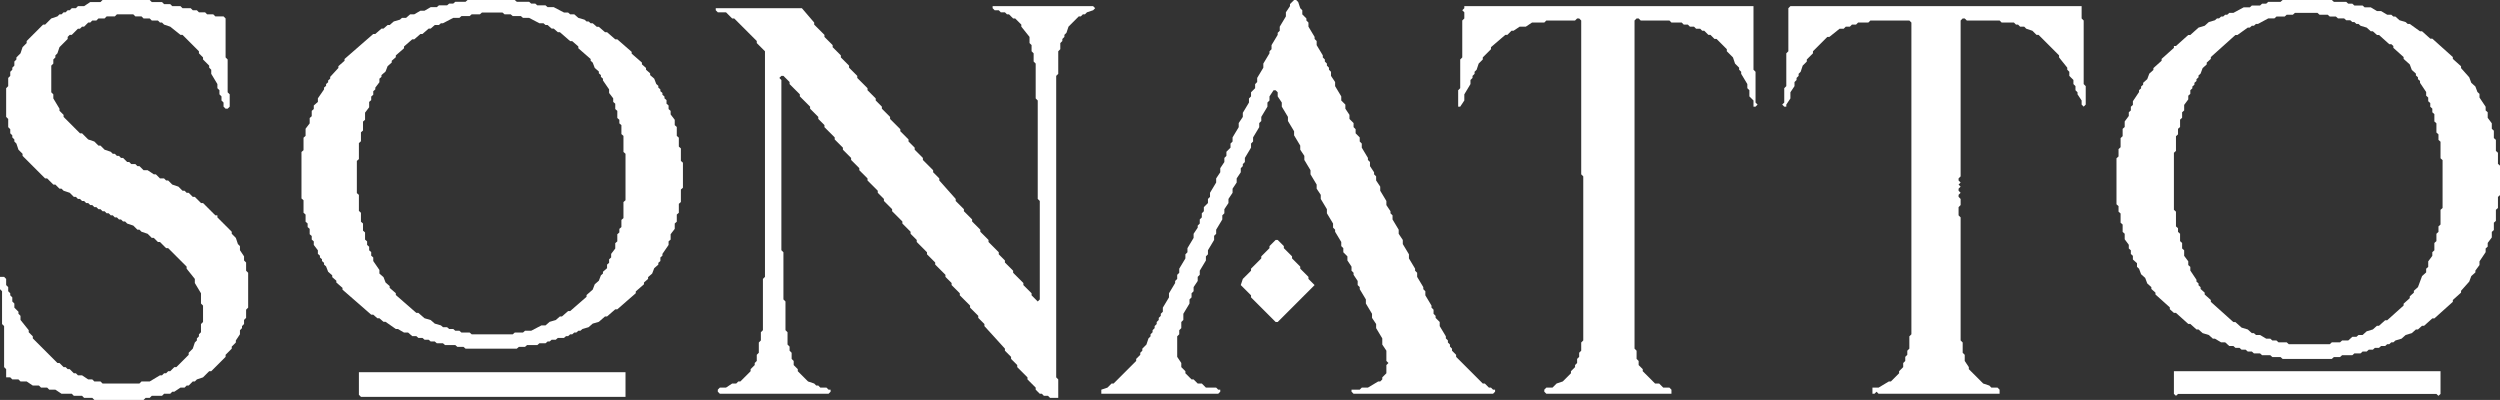 <svg width="1219" height="195" viewBox="0 0 1219 195" fill="none" xmlns="http://www.w3.org/2000/svg">
<rect x="0" y="0" width="1219" height="195" fill="#333333" stroke="none"/>
<path fill-rule="evenodd" clip-rule="evenodd" d="M175 181.5V192.5L176 193.5H240.5H305V181.5H175Z" fill="white"/>
<path fill-rule="evenodd" clip-rule="evenodd" d="M1060 181V192.077L1061.01 193L1062.02 192.077H1187.98L1188.99 193L1190 192.077V181H1060Z" fill="white"/>
<path fill-rule="evenodd" clip-rule="evenodd" d="M622 117L619 120V121L615 125V126L610 131V132L606 136L605 139L610 144V145L622 157H623L641 139L638 136V135L634 131V130L630 126V125L626 121V120L623 117H622Z" fill="white"/>
<path fill-rule="evenodd" clip-rule="evenodd" d="M873 3L872 4V25L871 26V42L870 43V50L869 51L870 52H871V51L873 48V45L875 42V40L876 39V38L877 37V36L878 35L879 32L881 30V29L884 26V25L891 18H892L897 14H899L900 13H902L903 12H905L906 11H911L912 10H931L932 11V163L931 164V170L930 171V173L929 174V176L928 177V179L926 181V182L922 186H921L916 189H913V192H914L915 191L916 192H975V190L974 189H971L970 188L967 187L960 180V179L958 176V173L957 172V167L956 166V106L955 105V101L956 100V97L955 96V95L956 94L955 93V92L956 91L955 90L956 89L955 88V87L956 86V10L957 9H958L959 10H975L976 11H982L983 12H984L985 13H987L988 14L991 15L993 17H994L1004 27V28L1008 33V34L1009 35V37L1011 39V41L1012 42V44L1013 45V46L1015 49V51L1016 52L1017 51V42L1016 41V10L1015 9V3H873Z" fill="white"/>
<path fill-rule="evenodd" clip-rule="evenodd" d="M714 3V4L713 5L714 6V9L713 10V28L712 29V43L711 44V52H712L714 49V46L717 41V39L718 38V37L719 36V35L720 34L721 31L723 29V28L727 24V23L734 17H735L737 15H738L741 13H744L747 11H753L754 10H768L769 9H770L771 10V85L772 86V166L771 167V171L770 172V174L769 175V177L768 178V179L766 181V182L762 186L759 187L757 189H754L753 190V191L754 192H815V190L814 189H811L809 187H807L801 181V180L799 178V176L798 175V171L797 170V10L798 9H799L800 10H814L815 11H820L821 12H823L824 13H826L827 14H829L830 15H831L833 17H834L836 19H837L842 24V25L845 28L846 31L848 33V34L849 35V36L852 41V43L853 44V47L855 49V52H856L857 51L856 50V35L855 34V3H714Z" fill="white"/>
<path fill-rule="evenodd" clip-rule="evenodd" d="M533 3H484V4L485 5H487L488 6H490L491 7H492L494 9H495L498 12V13L502 18V21L503 22V25L504 26V30L505 31V48L506 49V97L507 98V146L506 147L503 144V143L499 139V138L494 133V132L490 128V127L487 124V123L482 118V117L478 113V112L474 108V107L470 103V102L466 98V97L458 88V87L455 84V83L450 78V77L446 73V72L443 69V68L439 64V63L434 58V57L430 53V52L427 49V48L423 44V43L418 38V37L414 33V32L410 28V27L406 23V22L402 18V17L397 12V11L391 4H349V5L350 6H354L357 9H358L369 20V21L373 25V135L372 136V161L371 162V166L370 167V172L369 173V176L368 177V178L366 180V181L361 186H360L359 187H357L354 189H351L350 190V191L351 192H404L405 191V190H404L403 189H400L399 188H398L397 187L394 186L389 181V180L387 178V176L386 175V172L385 171V169L384 168V162L383 161V147L382 146V123L381 122V39L380 38L381 37H382L385 40V41L390 46V47L395 52V53L399 57V58L402 61V62L407 67V68L411 72V73L415 77V78L419 82V83L423 87V88L428 93V94L431 97V98L435 102V103L440 108V109L444 113V114L447 117V118L452 123V124L456 128V129L461 134V135L464 138V139L468 143V144L473 149V150L477 154V155L480 158V159L490 170V171L493 174V175L496 178V179L501 184V185L505 189V190L507 192H508L509 193H511L512 194H516V185L515 184V37L516 36V25L517 24V21L518 20V19L519 18V17L520 16L521 13L526 8H527L528 7H529L530 6L533 5L534 4L533 3Z" fill="white"/>
<path fill-rule="evenodd" clip-rule="evenodd" d="M1113 0L1112 0.897H1106L1105 1.795H1103L1102 2.692H1098L1097 3.59H1094L1089 6.282H1087L1086 7.179H1085L1084 8.077H1083L1082 8.974H1081L1080 9.872L1077 10.769L1075 12.564L1072 13.461L1068 17.051H1067L1061 22.436H1060V23.333L1054 28.718V29.615L1050 33.205V34.103L1048 35.897L1047 38.59L1045 40.385V41.282L1044 42.179V43.077L1043 43.974V44.872L1040 49.359V51.154L1039 52.051V53.846L1038 54.744V56.538L1036 59.231V61.923L1035 62.821V66.41L1034 67.308V71.795L1033 72.692V76.282L1032 77.18V99.615L1033 100.513V103.205L1034 104.103V108.59L1035 109.487V113.077L1036 113.974V116.667L1038 119.359V121.154L1039 122.051V123.846L1040 124.744V126.538L1042 128.333V130.128L1043 131.026L1044 133.718L1046 135.513L1047 138.205L1049 140V140.897L1051 142.692V143.59L1058 149.872V150.769L1060 152.564H1061L1067 157.949H1068L1071 160.641H1072L1074 162.436L1077 163.333L1079 165.128H1080L1083 166.923H1085L1087 168.718H1089L1090 169.615H1092L1093 170.513H1095L1096 171.41H1098L1099 172.308H1102L1103 173.205H1107L1108 174.103H1112L1113 175H1137L1138 174.103H1141L1142 173.205H1147L1148 172.308H1151L1152 171.41H1154L1155 170.513H1157L1158 169.615H1160L1161 168.718H1163L1164 167.821H1165L1166 166.923H1167L1168 166.026L1171 165.128L1173 163.333L1176 162.436L1178 160.641H1179L1181 158.846H1182L1186 155.256H1187L1196 147.179V146.282L1200 142.692V141.795L1204 137.308L1205 134.615L1207 132.821V131.923L1209 129.231V127.436L1212 122.949V121.154L1213 120.256V118.462L1215 115.769V113.077L1216 112.179V108.59L1217 107.692V102.308L1218 101.41V96.026L1219 95.128V80.769L1218 79.872V74.487L1217 73.59V68.205L1216 67.308V63.718L1215 62.821V60.128L1213 57.436V54.744L1212 53.846V52.051L1209 47.564V45.769L1208 44.872L1207 42.179L1205 40.385L1204 37.692L1200 33.205V32.308L1196 28.718V27.82L1186 18.846H1185L1181 15.256H1180L1175 11.667H1174L1173 10.769L1170 9.872L1168 8.077H1167L1166 7.179H1164L1161 5.385H1159L1156 3.59H1153L1152 2.692H1148L1147 1.795H1145L1144 0.897H1138L1137 0H1113ZM1119 6.282H1130L1131 7.179H1135L1136 8.077H1139L1140 8.974H1143L1144 9.872H1146L1147 10.769H1148L1149 11.667H1150L1151 12.564L1154 13.461L1156 15.256H1157L1159 17.051H1160L1165 21.538H1166L1167 22.436V23.333L1172 27.82V28.718L1175 31.41L1176 34.103L1178 35.897V36.795L1179 37.692V38.59L1180 39.487V40.385L1183 44.872V46.667L1184 47.564V49.359L1185 50.256V52.051L1186 52.949V54.744L1187 55.641V59.231L1188 60.128V64.615L1189 65.513V68.205L1190 69.103V77.18L1191 78.077V101.41L1190 102.308V109.487L1189 110.385V113.077L1188 113.974V117.564L1187 118.462V122.051L1186 122.949V124.744L1184 127.436V130.128L1183 131.026V132.821L1181 134.615L1179 140L1177 141.795V142.692L1175 144.487V145.385L1172 148.077V148.974L1164 156.154H1163L1160 158.846H1159L1157 160.641L1154 161.538L1152 163.333H1150L1149 164.231H1147L1145 166.026H1142L1141 166.923H1137L1136 167.821H1116L1115 166.923H1111L1110 166.026H1108L1107 165.128H1105L1102 163.333H1100L1099 162.436H1098L1096 160.641L1093 159.744L1090 157.051H1089L1078 147.179V146.282L1075 143.59V142.692L1073 140.897V140L1072 139.103V138.205L1071 137.308V136.41L1068 131.923V130.128L1067 129.231V127.436L1065 124.744V122.051L1064 121.154V118.462L1063 117.564V113.974L1062 113.077V111.282L1061 110.385V103.205L1060 102.308V74.487L1061 73.59V66.41L1062 65.513V62.821L1063 61.923V58.333L1064 57.436V54.744L1065 53.846V51.154L1067 48.462V46.667L1068 45.769V43.974L1069 43.077V42.179L1070 41.282V40.385L1071 39.487V38.59L1072 37.692V36.795L1073 35.897L1074 33.205L1076 31.41V30.513L1078 28.718V27.82L1090 17.051H1091L1096 13.461H1097L1098 12.564H1099L1100 11.667H1101L1106 8.974H1109L1110 8.077H1114L1115 7.179H1118L1119 6.282Z" fill="white"/>
<path fill-rule="evenodd" clip-rule="evenodd" d="M631 0L629 2V3L627 6V8L624 13V15L623 16V17L620 22V24L619 25V26L616 31V33L613 38V40L612 41V43L610 45V47L609 48V50L606 55V57L604 60V62L601 67V69L600 70V72L598 74V76L597 77V79L595 82V84L593 87V89L590 94V96L589 97V99L587 101V103L586 104V106L585 107V109L584 110V111L582 114V116L579 121V123L578 124V126L575 131V133L574 134V136L573 137V138L570 143V145L567 150V152L566 153V154L565 155V156L564 157V158L563 159V160L562 161V162L561 163V164L560 165L559 168L557 170V171L556 172V173L554 175V176L543 187H542L540 189L537 190V192H594L595 191V190H594L593 189H588L586 187H584L582 185H581L578 182V181L576 179V177L574 174V164L575 163V161L576 160V157L577 156V153L580 148V146L581 145V143L582 142V140L584 137V135L585 134V132L588 127V125L589 124V122L592 117V115L593 114V112L596 107V105L597 104V102L599 99V97L601 94V92L603 89V87L605 84V82L606 81V80L607 79V77L610 72V70L611 69V67L614 62V60L615 59V57L618 52V50L619 49V47L621 44H622L623 45V47L625 50V52L628 57V59L631 64V66L634 71V73L636 76V78L639 83V85L642 90V92L644 95V97L647 102V104L650 109V111L651 112V113L654 118V120L655 121V123L657 125V127L659 130V132L660 133V134L662 137V139L663 140V141L666 146V148L669 153V155L671 158V160L674 165V168L676 171V176L677 177L676 178V182L674 184V185L673 186H672L667 189H664L663 190H659V191L660 192H728L729 191V190H728L727 189H726L724 187H723L710 174V173L708 171V170L707 169V168L706 167V166L705 165V164L702 159V157L700 155V154L699 153V151L698 150V149L695 144V142L694 141V140L691 135V133L690 132V131L687 126V124L684 119V117L682 114V112L679 107V105L678 104V103L676 100V98L673 93V91L671 88V86L670 85V84L668 81V79L667 78V77L664 72V70L663 69V67L661 65V63L660 62V60L658 58V56L656 53V51L654 49V47L651 42V40L649 37V35L648 34V33L647 32V31L646 30V29L645 28V27L642 22V20L641 19V18L638 13V11L637 10V9L635 7V5L634 4L633 1L632 0H631Z" fill="white"/>
<path fill-rule="evenodd" clip-rule="evenodd" d="M228 0L227 0.872H222L221 1.744H219L218 2.615H214L213 3.487H210L207 5.231H205L202 6.974H200L198 8.718H196L195 9.59L192 10.461L190 12.205H189L187 13.949H186L183 16.564H182L168 28.769V29.641L165 32.256V33.128L161 37.487V38.359L160 39.231V40.103L159 40.974V41.846L158 42.718V43.59L155 47.949V49.692L153 51.436V53.179L152 54.051V56.667L151 57.538V60.154L149 62.769V66.256L148 67.128V73.231L147 74.103V96.769L148 97.641V103.744L149 104.615V108.103L150 108.974V110.718L151 111.59V114.205L152 115.077V116.821L153 117.692V119.436L155 122.051V123.795L156 124.667V125.538L157 126.41V127.282L158 128.154V129.026L159 129.897L160 132.513L162 134.256V135.128L164 136.872V137.744L167 140.359V141.231L181 153.436H182L184 155.179H185L187 156.923H188L193 160.41H194L197 162.154H199L201 163.897H203L204 164.769H206L207 165.641H209L210 166.513H212L213 167.385H216L217 168.256H222L223 169.128H226L227 170H252L253 169.128H256L257 168.256H262L263 167.385H266L267 166.513H268L269 165.641H271L272 164.769H275L276 163.897H277L278 163.026H279L280 162.154H281L282 161.282H283L284 160.41L287 159.538L289 157.795L292 156.923L295 154.308H296L300 150.821H301L310 142.974V142.103L314 138.615V137.744L316 136V135.128L318 133.385L319 130.769L321 129.026V128.154L322 127.282V125.538L323 124.667V123.795L326 119.436V117.692L327 116.821V114.205L329 111.59V108.974L330 108.103V104.615L331 103.744V99.385L332 98.513V92.41L333 91.538V79.333L332 78.462V72.359L331 71.487V67.128L330 66.256V61.897L329 61.026V58.41L327 55.795V54.051L326 53.179V51.436L325 50.564V48.821L324 47.949V47.077L323 46.205V45.333L322 44.462V43.59L321 42.718V41.846L320 40.974L319 38.359L317 36.615V35.744L315 34V33.128L313 31.385V30.513L308 26.154V25.282L301 19.18H300L296 15.692H295L292 13.077H291L289 11.333H288L287 10.461H286L285 9.59L282 8.718L280 6.974H278L277 6.103H275L270 3.487H267L266 2.615H262L261 1.744H259L258 0.872H252L251 0H228ZM235 6.103H245L246 6.974H249L250 7.846H254L255 8.718H258L263 11.333H265L266 12.205H267L269 13.949H270L272 15.692H273L278 20.051H279L282 22.667V23.538L288 28.769V29.641L289 30.513L290 33.128L292 34.872V35.744L293 36.615V37.487L294 38.359V39.231L297 43.59V45.333L299 47.949V49.692L300 50.564V53.179L301 54.051V57.538L302 58.41V60.154L303 61.026V65.385L304 66.256V74.103L305 74.974V97.641L304 98.513V106.359L303 107.231V110.718L302 111.59V113.333L301 114.205V117.692L300 118.564V121.179L298 123.795V125.538L297 126.41V128.154L296 129.026V130.769L294 132.513V133.385L293 134.256L292 136.872L290 138.615L289 141.231L286 143.846V144.718L278 151.692H277L274 154.308H273L271 156.051L268 156.923L266 158.667H264L259 161.282H256L255 162.154H251L250 163.026H230L229 162.154H225L224 161.282H222L221 160.41H219L218 159.538H216L215 158.667L212 157.795L210 156.051L207 155.179L204 152.564H203L193 143.846V142.974L190 140.359V139.487L188 137.744L187 135.128L185 133.385V131.641L182 127.282V125.538L181 124.667V122.923L180 122.051V120.308L179 119.436V117.692L178 116.821V113.333L177 112.462V108.974L176 108.103V103.744L175 102.872V95.026L174 94.154V78.462L175 77.59V69.744L176 68.872V64.513L177 63.641V59.282L178 58.41V54.923L180 52.308V49.692L181 48.821V47.077L182 46.205V44.462L183 43.59V42.718L185 40.103V38.359L186 37.487V36.615L188 34.872L189 32.256L191 30.513V29.641L193 27.897V27.026L197 23.538V22.667L201 19.18H202L205 16.564H206L209 13.949H210L212 12.205H214L215 11.333H216L221 8.718H224L225 7.846H229L230 6.974H234L235 6.103Z" fill="white"/>
<path fill-rule="evenodd" clip-rule="evenodd" d="M50 0L49 1H44L41 3H38L37 4H35L34 5H33L32 6H31L30 7H29L28 8L25 9L22 12H21L13 20V21L11 23L10 26L8 28V29L7 30V32L6 33V34L5 35V37L4 38V42L3 43V57L4 58V62L5 63V65L6 66V67L7 68V69L8 70L9 73L11 75V76L22 87H23L26 90H27L29 92H30L31 93L34 94L36 96H37L38 97H39L40 98H41L42 99H43L44 100H45L46 101H47L48 102H49L50 103H51L52 104H53L54 105H55L56 106H57L58 107H59L60 108H61L62 109L65 110L67 112H68L69 113L72 114L74 116H75L77 118H78L81 121H82L91 130V131L95 136V138L98 143V148L99 149V157L98 158V162L97 163V164L96 165V166L95 167L94 170L92 172V173L86 179H85L83 181H82L81 182H80L79 183H78L73 186H69L68 187H50L49 186H46L45 185H43L40 183H38L37 182H36L34 180H33L32 179H31L29 177H28L16 165V164L14 162V161L10 156V154L9 153V152L7 150V148L6 147V145L5 144V143L4 142V140L3 139V136L2 135H0V141L1 142V158L2 159V179L3 180V184H5L6 185H9L10 186H13L16 188H19L20 189H23L24 190H27L30 192H35L36 193H40L41 194H45L46 195H70L71 194H73L74 193H79L80 192H83L84 191H85L88 189H90L91 188H92L94 186H95L96 185L99 184L102 181H103L110 174V173L113 170V169L115 167V166L117 163V161L118 160V159L119 158V156L120 155V151L121 150V133L120 132V128L119 127V125L117 122V120L116 119L115 116L113 114V113L106 106V105H105L99 99H98L95 96H94L92 94H91L90 93H89L87 91L84 90L82 88H81L80 87H78L76 85H75L72 83H70L68 81H67L66 80H64L63 79H62L60 77H59L58 76H57L56 75H55L54 74L51 73L49 71H48L46 69L43 68L40 65H39L31 57V56L29 54V53L26 48V46L25 45V32L26 31V29L27 28V27L28 26L29 23L33 19V18L34 17H35L38 14H39L40 13H41L43 11H44L45 10H47L48 9H51L52 8H56L57 7H65L66 8H69L70 9H73L74 10H77L78 11H79L80 12L83 13L88 17H89L97 25V26L99 28V29L102 32V33L103 34V36L106 41V43L107 44V46L108 47V49L109 50V52L110 53H111L112 52V46L111 45V29L110 28V9L109 8H105L104 7H101L100 6H97L96 5H94L93 4H89L88 3H84L83 2H80L79 1H74L73 0H50Z" fill="white"/>
</svg>
